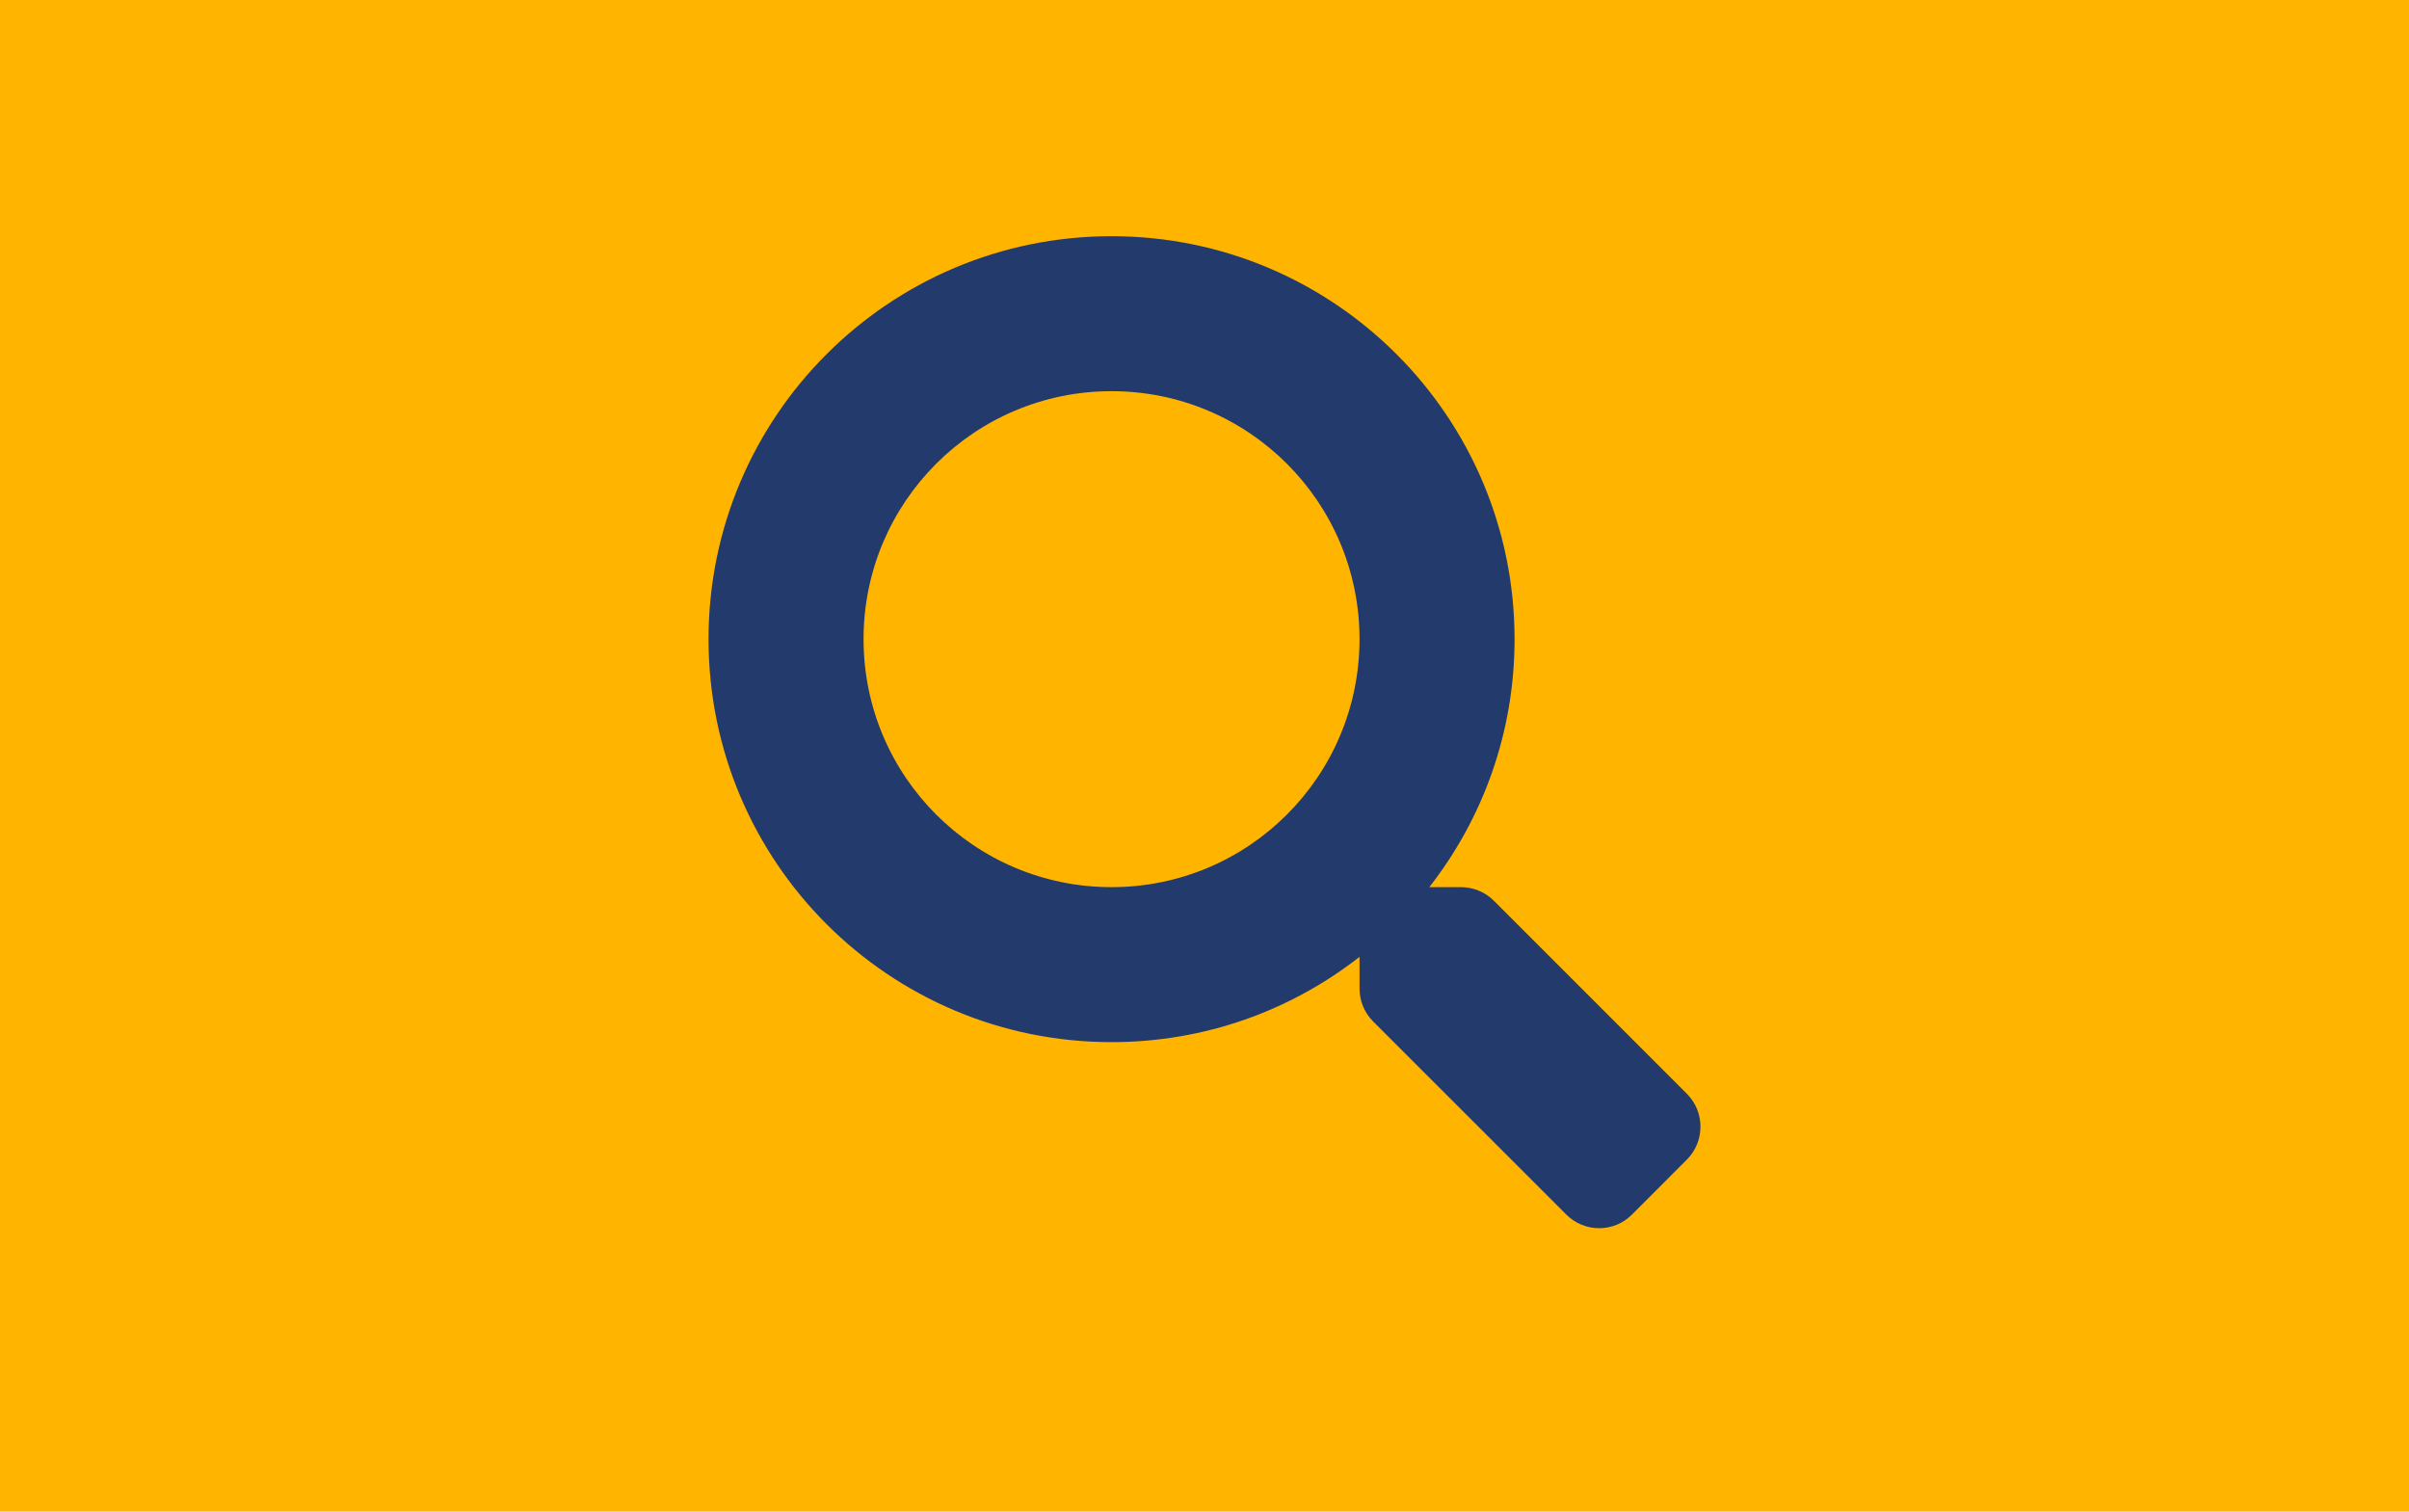 <svg width="51" height="32" viewBox="0 0 51 32" fill="none" xmlns="http://www.w3.org/2000/svg">
<rect width="51" height="32" fill="#FFB400"/>
<path d="M35.714 23.156L31.625 19.067C31.44 18.882 31.19 18.78 30.927 18.78H30.259C31.391 17.332 32.064 15.511 32.064 13.53C32.064 8.818 28.245 5 23.532 5C18.819 5 15 8.818 15 13.53C15 18.243 18.819 22.061 23.532 22.061C25.513 22.061 27.334 21.388 28.782 20.256V20.925C28.782 21.187 28.885 21.438 29.069 21.622L33.159 25.711C33.544 26.096 34.168 26.096 34.55 25.711L35.71 24.55C36.096 24.165 36.096 23.541 35.714 23.156ZM23.532 18.78C20.632 18.78 18.282 16.434 18.282 13.53C18.282 10.631 20.628 8.281 23.532 8.281C26.432 8.281 28.782 10.627 28.782 13.53C28.782 16.43 26.436 18.78 23.532 18.78Z" fill="#233A6C"/>
</svg>
